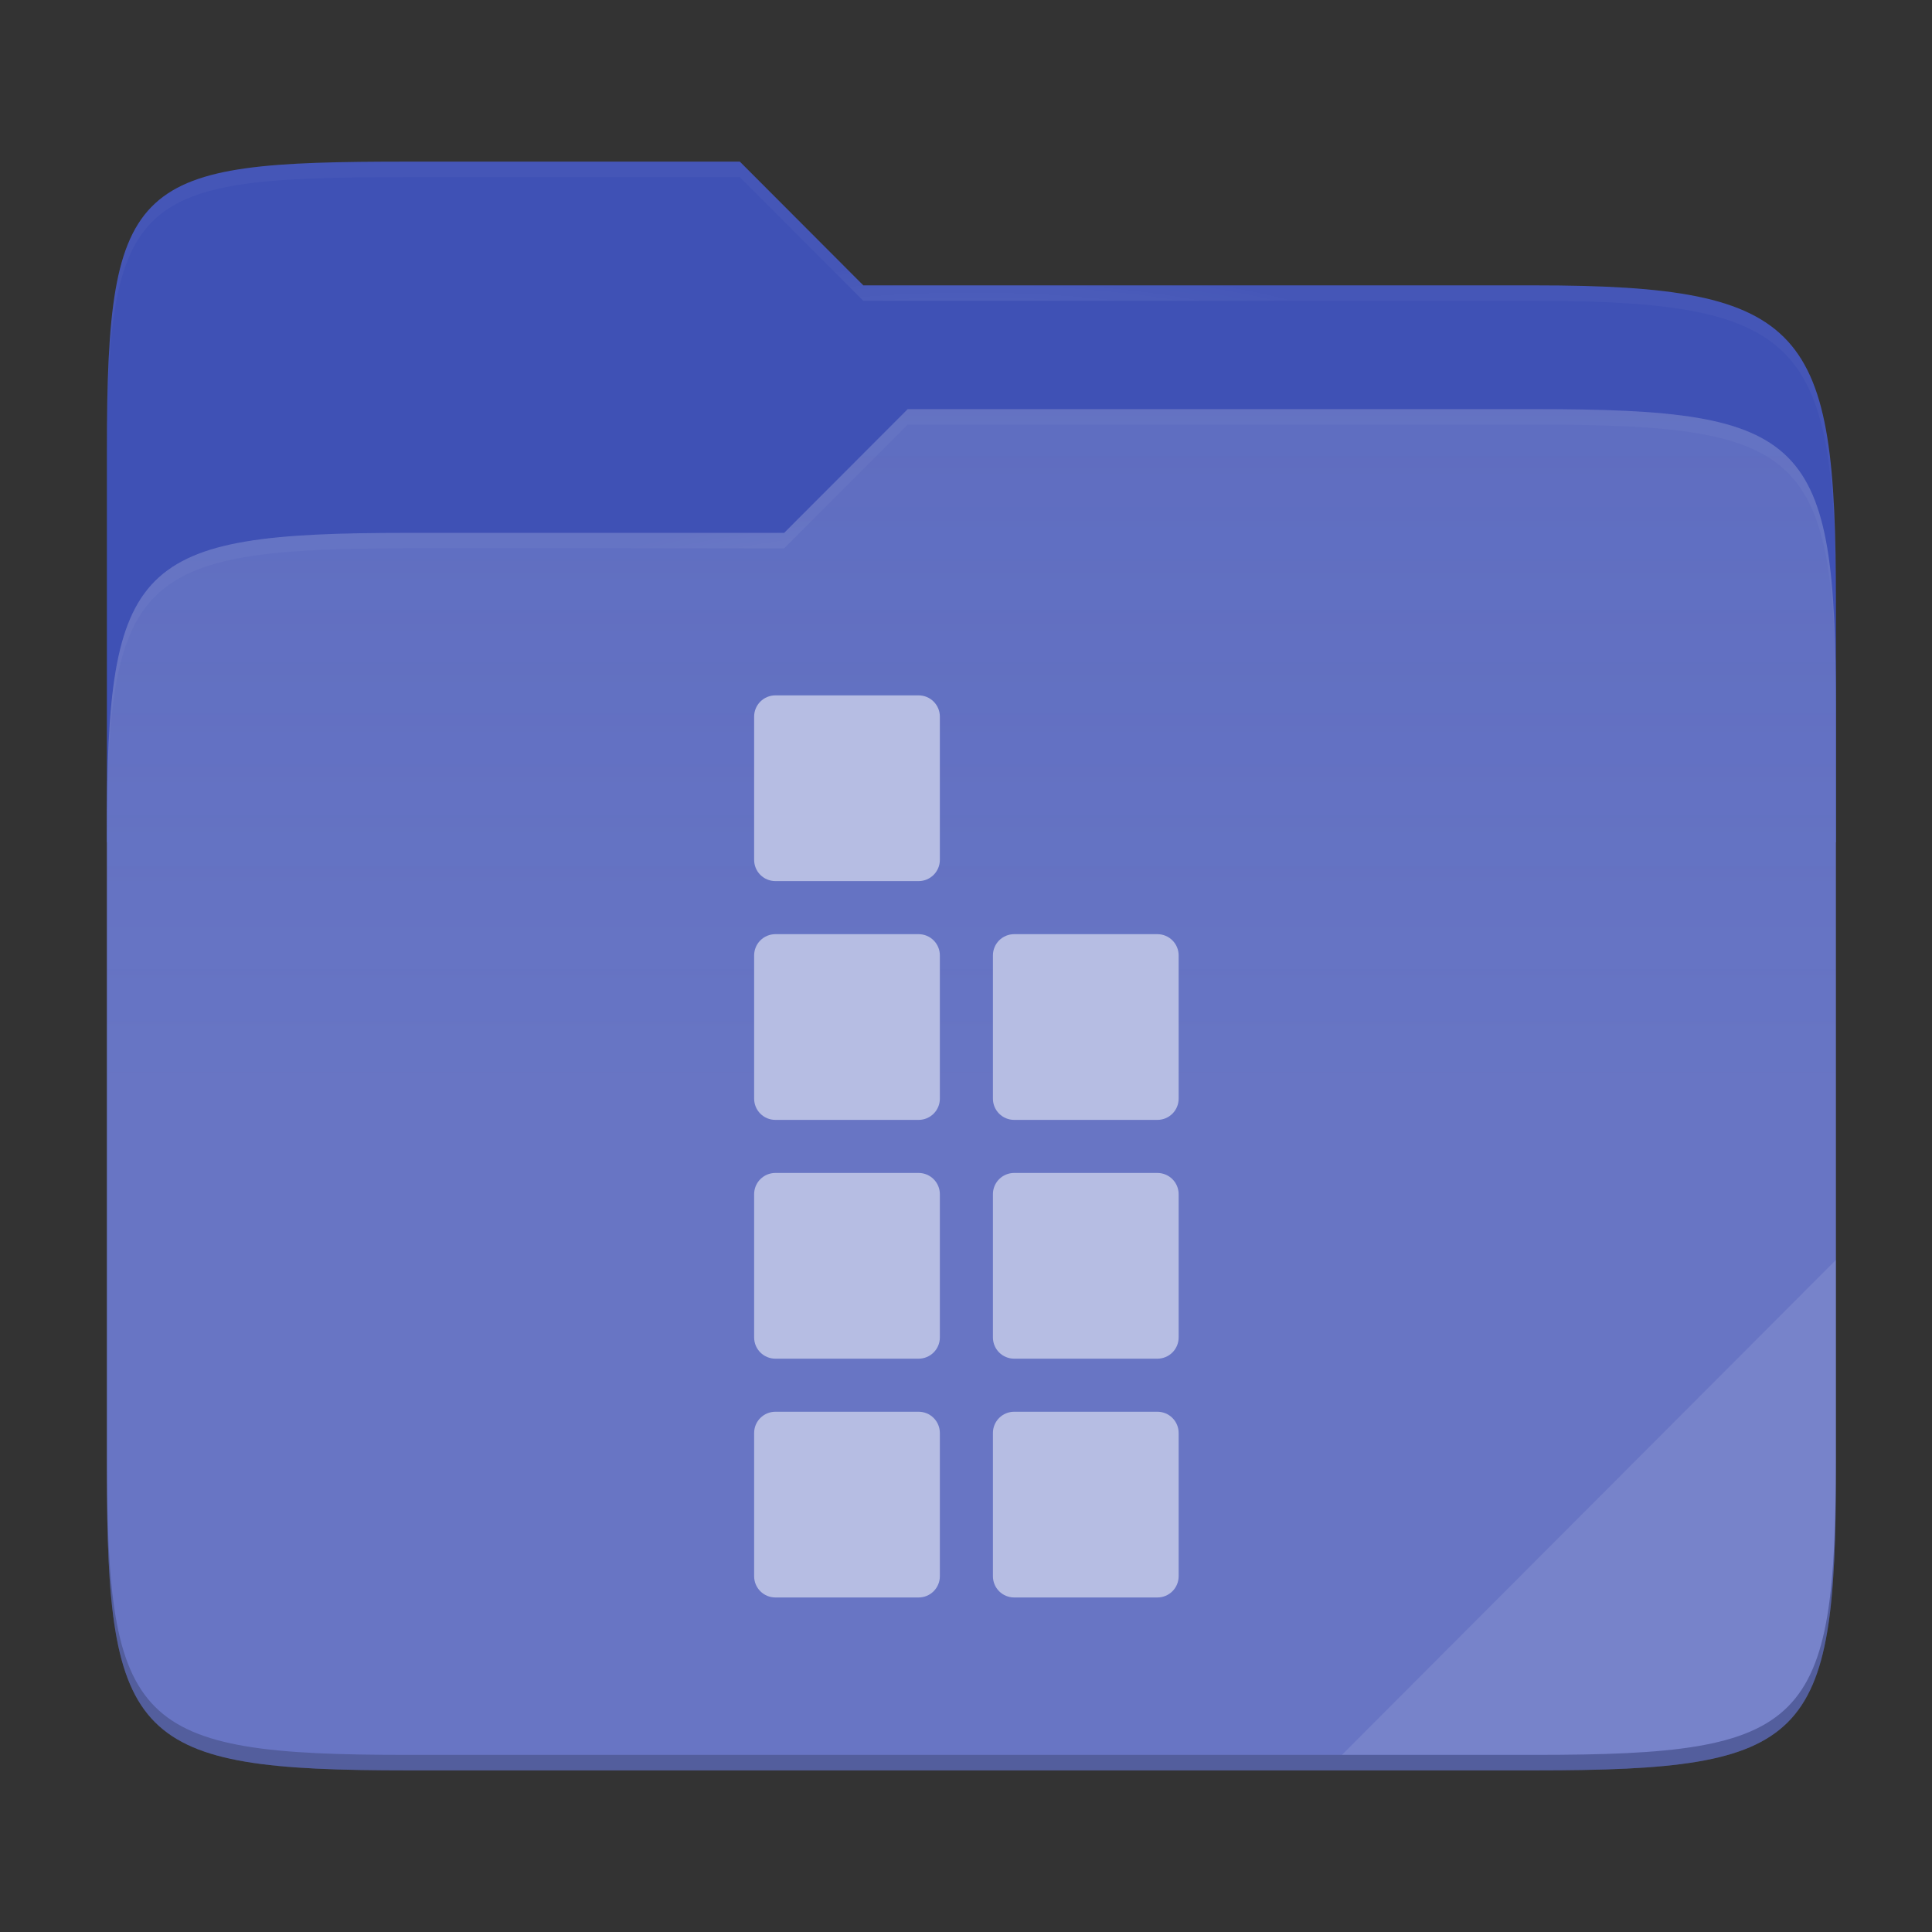 <svg width="257" height="257" viewBox="0 0 257 257" fill="none" xmlns="http://www.w3.org/2000/svg">
<rect x="0" y="0" width="257" height="257" fill="#333333" stroke="none"/>
<path d="M54.256 21.5C17.941 21.5 14.218 23.555 14.218 59.871V112.038H244.218V80.063C244.218 43.747 240.494 37.961 204.178 37.961H114.843L98.415 21.5H54.256Z" fill="#3F51B5"/>
<path d="M54.256 70.884C17.939 70.884 14.218 74.614 14.218 110.929V195.453C14.218 231.769 17.939 235.5 54.256 235.5H204.179C240.496 235.5 244.218 231.769 244.218 195.453V94.469C244.218 58.153 240.496 54.422 204.178 54.422H120.748L104.31 70.884H54.256Z" fill="#5C6BC0"/>
<path d="M54.256 70.884C17.939 70.884 14.218 74.614 14.218 110.929V195.453C14.218 231.769 17.939 235.5 54.256 235.5H204.179C240.496 235.5 244.218 231.769 244.218 195.453V94.469C244.218 58.153 240.496 54.422 204.178 54.422H120.748L104.31 70.884H54.256Z" fill="url(#paint0_linear)"/>
<g opacity="0.4">
<path opacity="0.4" d="M54.256 21.5C17.941 21.5 14.218 23.555 14.218 59.871V61.931C14.218 25.614 17.941 23.557 54.256 23.557H98.416L114.843 40.017H204.179C240.494 40.017 244.218 45.804 244.218 82.12V80.063C244.218 43.747 240.494 37.961 204.178 37.961H114.843L98.415 21.5H54.256Z" fill="url(#paint1_radial)"/>
</g>
<g opacity="0.4">
<path opacity="0.4" d="M120.748 54.422L104.31 70.884H54.256C17.941 70.884 14.218 74.612 14.218 110.927V112.987C14.218 76.671 17.941 72.941 54.256 72.941H104.31L120.748 56.481H204.178C240.494 56.481 244.218 60.208 244.218 96.524V94.467C244.218 58.151 240.494 54.422 204.178 54.422H120.748Z" fill="url(#paint2_radial)"/>
</g>
<path opacity="0.1" d="M244.219 167.596L178.504 233.441H204.18C240.495 233.441 244.219 229.714 244.219 193.398V167.596V167.596Z" fill="white"/>
<path opacity="0.2" d="M14.218 193.398V195.455C14.218 231.77 17.941 235.5 54.256 235.5H204.179C240.494 235.5 244.218 231.77 244.218 195.455V193.398C244.218 229.714 240.494 233.441 204.178 233.441H54.257C17.942 233.441 14.219 229.714 14.219 193.398H14.218Z" fill="black"/>
<path d="M103.14 92.5H122.2C122.948 92.501 123.666 92.798 124.196 93.328C124.725 93.857 125.023 94.575 125.023 95.324V114.382C125.023 115.131 124.725 115.849 124.195 116.379C123.666 116.908 122.948 117.206 122.199 117.206H103.14C102.391 117.205 101.673 116.908 101.144 116.378C100.615 115.849 100.317 115.131 100.317 114.382V95.324C100.317 94.575 100.615 93.857 101.144 93.328C101.673 92.798 102.391 92.501 103.14 92.5V92.5ZM103.14 124.265H122.2C122.948 124.266 123.666 124.563 124.196 125.093C124.725 125.622 125.023 126.34 125.023 127.089V146.147C125.023 146.896 124.725 147.614 124.195 148.144C123.666 148.673 122.948 148.971 122.199 148.971H103.14C102.391 148.97 101.673 148.673 101.144 148.143C100.615 147.614 100.317 146.896 100.317 146.147V127.09C100.317 126.341 100.615 125.623 101.144 125.094C101.673 124.564 102.391 124.267 103.14 124.266V124.265ZM103.14 156.03H122.2C122.948 156.031 123.666 156.328 124.195 156.857C124.725 157.387 125.022 158.104 125.023 158.853V177.911C125.023 178.66 124.725 179.378 124.195 179.908C123.666 180.437 122.948 180.735 122.199 180.735H103.14C102.391 180.734 101.673 180.437 101.144 179.907C100.615 179.378 100.317 178.66 100.317 177.911V158.853C100.317 158.104 100.615 157.386 101.144 156.857C101.673 156.327 102.391 156.03 103.14 156.029V156.03ZM103.14 187.794H122.2C122.948 187.795 123.666 188.092 124.196 188.622C124.725 189.151 125.023 189.869 125.023 190.618V209.676C125.023 210.425 124.725 211.143 124.195 211.673C123.666 212.202 122.948 212.5 122.199 212.5H103.14C102.391 212.499 101.673 212.202 101.144 211.672C100.615 211.143 100.317 210.425 100.317 209.676V190.618C100.317 189.869 100.615 189.151 101.144 188.622C101.673 188.092 102.391 187.795 103.14 187.794V187.794ZM134.905 124.265H153.964C154.712 124.266 155.43 124.563 155.96 125.093C156.489 125.622 156.787 126.34 156.787 127.089V146.147C156.787 146.896 156.489 147.614 155.96 148.143C155.43 148.673 154.712 148.97 153.964 148.971H134.904C134.155 148.97 133.437 148.673 132.908 148.143C132.379 147.614 132.081 146.896 132.081 146.147V127.09C132.081 126.341 132.379 125.623 132.908 125.093C133.438 124.564 134.156 124.266 134.905 124.266V124.265ZM134.905 156.03H153.964C154.712 156.031 155.43 156.328 155.959 156.857C156.489 157.387 156.786 158.104 156.787 158.853V177.911C156.787 178.66 156.489 179.378 155.96 179.907C155.43 180.437 154.712 180.734 153.964 180.735H134.904C134.155 180.734 133.437 180.437 132.908 179.907C132.379 179.378 132.081 178.66 132.081 177.911V158.853C132.081 158.104 132.379 157.386 132.908 156.856C133.438 156.327 134.156 156.029 134.905 156.029V156.03ZM134.905 187.794H153.964C154.712 187.795 155.43 188.092 155.96 188.622C156.489 189.151 156.787 189.869 156.787 190.618V209.676C156.787 210.425 156.489 211.143 155.96 211.672C155.43 212.202 154.712 212.499 153.964 212.5H134.904C134.155 212.499 133.437 212.202 132.908 211.672C132.379 211.143 132.081 210.425 132.081 209.676V190.618C132.081 189.869 132.379 189.151 132.908 188.621C133.438 188.092 134.156 187.794 134.905 187.794V187.794Z" fill="#B6BDE3"/>
<defs>
<linearGradient id="paint0_linear" x1="14.218" y1="144.961" x2="14.218" y2="-36.117" gradientUnits="userSpaceOnUse">
<stop stop-color="white" stop-opacity="0.07"/>
<stop offset="0.673" stop-color="#FCEFE8" stop-opacity="0"/>
</linearGradient>
<radialGradient id="paint1_radial" cx="0" cy="0" r="1" gradientUnits="userSpaceOnUse" gradientTransform="translate(129.218 51.81) scale(62.56 16.489)">
<stop stop-color="white"/>
<stop offset="1" stop-color="white" stop-opacity="0.204"/>
</radialGradient>
<radialGradient id="paint2_radial" cx="0" cy="0" r="1" gradientUnits="userSpaceOnUse" gradientTransform="translate(129.218 83.705) scale(62.56 15.93)">
<stop stop-color="white"/>
<stop offset="1" stop-color="white" stop-opacity="0.204"/>
</radialGradient>
</defs>
</svg>
